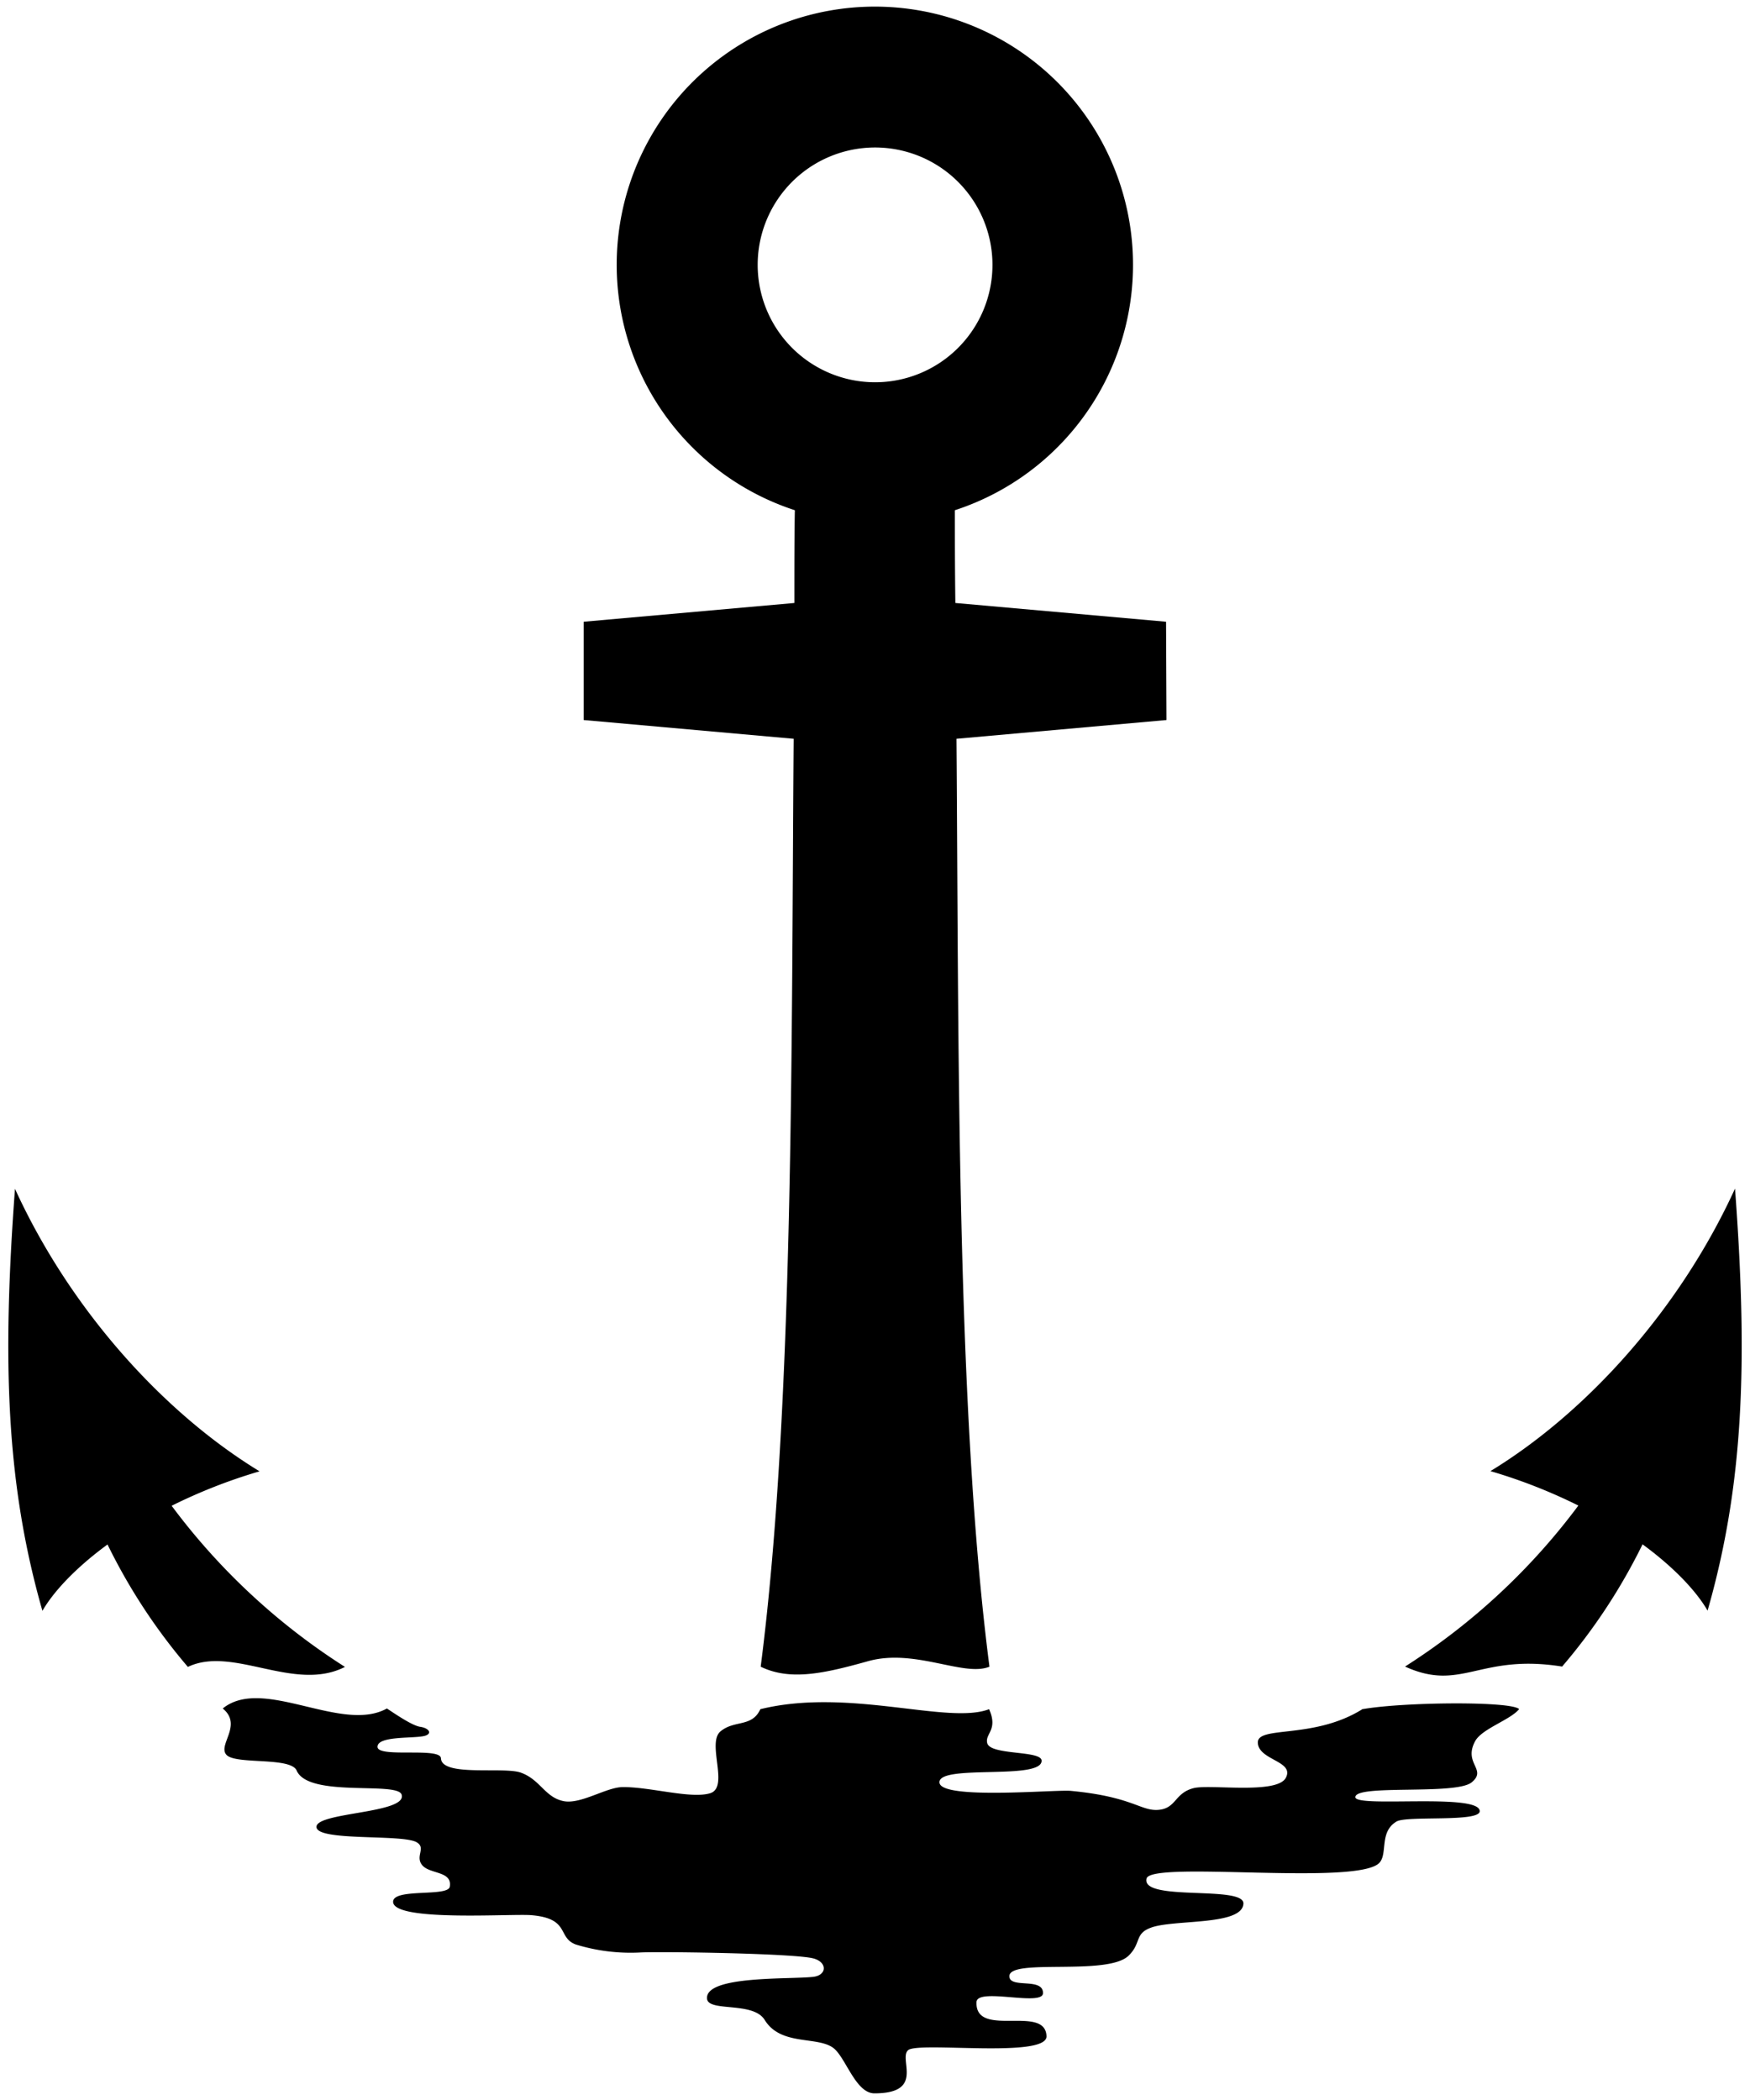 <svg id="レイヤー_1" data-name="レイヤー 1" xmlns="http://www.w3.org/2000/svg" viewBox="0 0 250 300"><title>logo</title><path id="Logo_Only" data-name="Logo Only" d="M49.28,238.13c-7.23,3.69-16-3.08-22.44,0a82.9,82.9,0,0,1-11.48-17.49c-4.53,3.32-7.69,6.7-9.3,9.48C.88,212,.3,194.54,2.14,169.83c7.92,17.32,21.23,32,34.94,40.36a76.47,76.47,0,0,0-12.56,4.92A93.23,93.23,0,0,0,49.28,238.13Zm145.41,6c-7,4.42-15.11,2.33-15,4.84s5.27,2.59,4,5-10.87.88-13.18,1.48c-2.73.7-2.45,2.88-5,3.1s-3.65-1.87-12.53-2.71c-2.21-.21-18.56,1.31-18.77-1.18-.22-2.69,14.64-.29,14.59-3.13,0-1.51-7.33-.73-7.77-2.52-.33-1.37,1.59-1.86.27-4.84-5.88,2.26-20-3.12-32.68,0-1.2,2.63-3.71,1.5-5.7,3.18s1.3,8-1.48,8.83-8.57-.92-12.48-.88c-2.33,0-6,2.51-8.47,2-2.65-.55-3.3-3.06-6.07-4.06-2.48-.9-11.31.64-11.43-2.06-.08-1.63-9.08,0-9.06-1.64s5.46-1.12,6.85-1.59c1-.34.46-1.09-.74-1.26s-3.81-2-4.77-2.62c-6.47,3.6-17.7-4.67-23.45,0,2.92,2.39-.82,5.26.56,6.65s9.15.24,10,2.22c1.7,3.93,14.45,1.49,15,3.45.79,2.69-12.16,2.48-12.17,4.59s12.28,1,14.31,2.2c1.41.82-.28,2,.81,3.29s4.32.8,3.92,3.07c-.25,1.48-8.19.15-8.09,2.18.14,2.85,17,1.63,19.78,1.88,5.54.48,3.64,3.17,6.3,4.18a26.59,26.59,0,0,0,9.35,1.14c3.42-.14,22,.14,24.63.86,2,.55,1.92,2.41-.07,2.63-3.41.38-15.34-.21-15.15,3.08.11,2,6.58.37,8.24,3.07,2.31,3.75,7.48,2.28,9.8,4,1.76,1.31,3.18,6.49,5.88,6.49,7.24,0,3.42-4.88,4.8-6.16s19.87,1.2,19.78-2c-.15-4.61-10.21.37-10-4.88.11-2.14,9.5.7,9.5-1.29,0-2.29-4.81-.57-4.8-2.41,0-2.59,13.92,0,17-2.9,1.86-1.78.86-3.14,3.15-4,3.19-1.26,13.12-.25,13.28-3.46.13-2.66-14.63-.26-13.84-3.58.62-2.6,30.31,1.09,33.29-2.28,1.18-1.34-.06-4.39,2.42-5.87,1.47-.88,11.91.14,11.89-1.48,0-2.63-17.77-.46-17.77-2,0-1.89,14.35-.25,16.62-2.12s-1.26-2.66.51-5.91c1-1.77,5-3,6.27-4.55C215.87,243,200.52,243.14,194.69,244.16Zm39.95-23.52c4.53,3.32,7.69,6.7,9.3,9.48,5.18-18.08,5.76-35.58,3.92-60.29-7.92,17.32-21.23,32-34.94,40.36a76.47,76.47,0,0,1,12.56,4.92,93.23,93.23,0,0,1-24.76,23c8.1,3.69,10.63-1.89,22.44,0A82.9,82.9,0,0,0,234.64,220.64Zm-68-117.75-30,2.68c.33,42.63-.07,95.6,4.71,132.56-3.68,1.5-10.67-2.67-17.37-.78-6.32,1.77-11.1,2.82-15.31.78,4.78-37,4.38-89.93,4.71-132.56l-30-2.68V88.82l30.1-2.68c0-5.24,0-9.74.07-13.25a36.88,36.88,0,1,1,22.86,0c0,3.51,0,8,.07,13.25l30.1,2.68ZM125,54.61a16.77,16.77,0,1,0-16.76-16.77A16.78,16.78,0,0,0,125,54.61Z"/></svg>